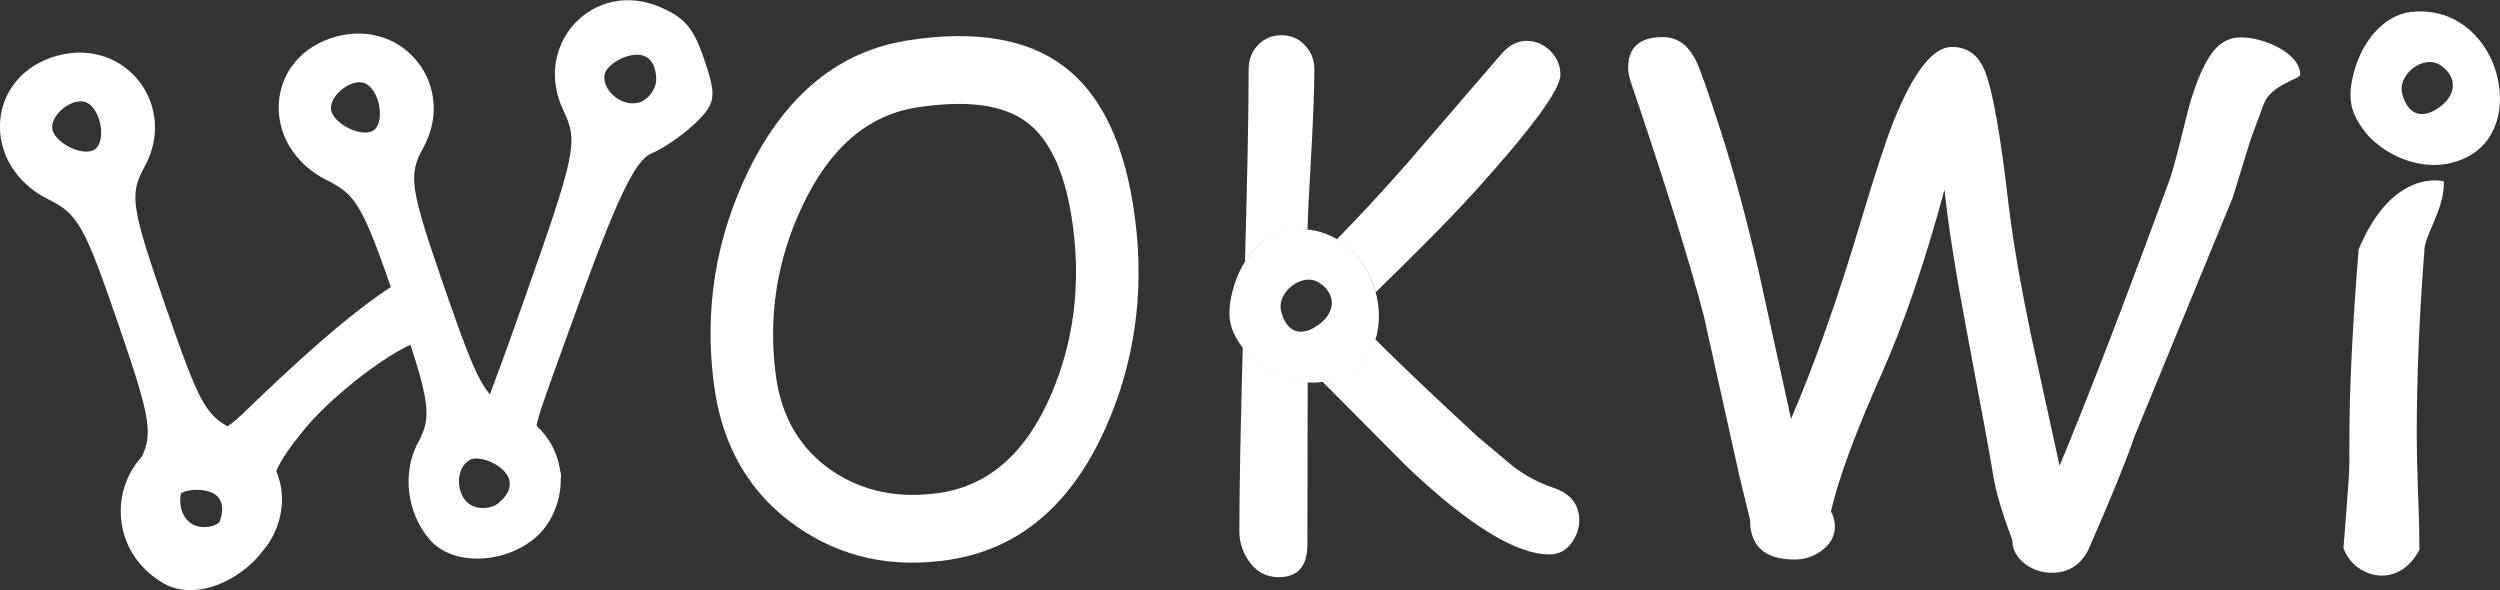 <?xml version="1.0" encoding="UTF-8"?>
<svg width="69.532mm" height="16.413mm" version="1.1" viewBox="0 0 69.532 16.413" xmlns="http://www.w3.org/2000/svg">
 <rect x="0" y="0" width="69.532" height="16.413" fill="#333333" stroke="none"/>
 <g transform="translate(-92.223 -123.83)" fill="#fff">
  <g transform="translate(1.058)">
   <path d="m95.357 139.36c-0.631-0.737-0.765-1.863-0.321-2.684 0.405-0.748 0.346-1.137-0.583-3.841-0.938-2.73-1.116-3.05-1.935-3.455-1.917-0.949-1.766-3.453 0.241-4.001 1.892-0.517 3.374 1.386 2.418 3.106-0.416 0.749-0.361 1.113 0.593 3.865 0.969 2.796 1.125 3.072 1.964 3.457 1.193 0.548 1.621 1.883 0.969 3.025-0.65 1.139-2.566 1.441-3.348 0.528zm1.912-1.003c0.465-0.38 0.425-0.796-0.103-1.098-0.238-0.136-0.544-0.186-0.681-0.112-0.423 0.23-0.407 1.014 0.025 1.26 0.226 0.129 0.567 0.106 0.759-0.051zm-3.493-10.357c0.347-0.189 0.224-1.077-0.18-1.308-0.337-0.192-0.994 0.269-0.98 0.687 0.014 0.386 0.809 0.812 1.16 0.621z" stroke-width=".265"/>
   <path d="m103.11 138.83c-0.631-0.737-0.765-1.863-0.321-2.684 0.405-0.748 0.346-1.137-0.583-3.841-0.938-2.73-1.116-3.05-1.935-3.455-1.917-0.949-1.766-3.453 0.241-4.001 1.892-0.517 3.374 1.386 2.418 3.106-0.416 0.749-0.361 1.113 0.593 3.865 0.969 2.796 1.125 3.072 1.964 3.457 1.193 0.548 1.621 1.883 0.969 3.025-0.65 1.139-2.566 1.441-3.348 0.528zm1.912-1.003c0.465-0.38 0.425-0.796-0.103-1.098-0.238-0.136-0.544-0.186-0.681-0.112-0.423 0.23-0.407 1.014 0.025 1.26 0.226 0.129 0.567 0.106 0.759-0.051zm-3.493-10.357c0.347-0.189 0.224-1.077-0.18-1.308-0.337-0.192-0.994 0.269-0.98 0.687 0.013 0.386 0.809 0.812 1.16 0.621z" stroke-width=".265"/>
   <path d="m95.708 140.05c-2.027-1.187-1.3-4.185 1.014-4.185 0.751 0 0.817-0.177 1.864-1.169s2.833-2.627 4.035-3.221c0.323 0.459 0.571 1.615 0.607 1.748-0.773 0-2.751 1.515-3.589 2.538-0.81 0.988-0.985 1.401-0.928 2.188 0.053 0.731-0.081 1.111-0.541 1.541-0.779 0.728-1.787 0.957-2.463 0.561zm1.56-1.695c0.215-0.56-0.025-0.902-0.634-0.902-0.595 0-0.897 0.409-0.693 0.939 0.198 0.516 1.125 0.49 1.327-0.037z" stroke-width=".265"/>
   <path d="m104.35 135.89s0.283-0.565 1.392-3.717c1.44-4.077 1.509-4.406 1.096-5.263-0.887-1.841 0.834-3.684 2.691-2.881 0.694 0.3 0.931 0.586 1.236 1.49 0.332 0.984 0.303 1.191-0.244 1.72-0.342 0.331-0.896 0.716-1.232 0.856-0.47 0.196-0.972 1.255-2.186 4.618-1.443 3.997-1.06 2.817-0.671 3.542 0.962 1.789-0.259 0.492-2.083-0.365zm5.066-9.849c-6e-3 -0.6-0.356-0.83-0.922-0.605-0.255 0.101-0.485 0.309-0.513 0.462-0.085 0.474 0.537 0.951 1 0.768 0.242-0.096 0.437-0.377 0.435-0.625z" stroke-width=".265"/>
  </g>
  <g>
   <path d="m118.62 139.4q-2.378 0.363-4.232-0.922-1.969-1.37-2.308-3.953-0.413-3.147 0.978-5.985 1.557-3.151 4.441-3.591 2.774-0.423 4.3 0.717 1.592 1.186 1.988 4.206 0.413 3.147-0.841 5.918-1.442 3.17-4.326 3.61zm-0.876-12.586q-2.066 0.315-3.209 2.753-1.057 2.239-0.735 4.695 0.23 1.755 1.58 2.672 1.291 0.861 2.995 0.601 2.049-0.313 3.089-2.744 0.928-2.173 0.602-4.656-0.285-2.174-1.303-2.918-0.971-0.715-3.02-0.402z"/>
   <path d="m127.86 124.81c-0.257 0-0.475 0.092-0.652 0.275-0.172 0.184-0.257 0.407-0.257 0.671 0 1.224-0.038 3.081-0.101 5.354 0.318-0.509 0.773-0.847 1.271-0.897 0.163-0.016 0.318-0.015 0.466 1e-3 0.017-0.485 0.043-1.037 0.082-1.685 0.073-1.255 0.11-2.18 0.11-2.774 0-0.263-0.089-0.487-0.267-0.671-0.171-0.184-0.389-0.275-0.652-0.275zm6.825 0.156c-0.257 0-0.49 0.119-0.698 0.358l-2.636 3.059c-0.698 0.793-1.343 1.488-1.944 2.1 0.546 0.321 0.914 0.88 1.074 1.479 0.945-0.925 1.887-1.847 2.771-2.816 1.58-1.752 2.37-2.829 2.37-3.233 0-0.263-0.095-0.487-0.285-0.671-0.19-0.184-0.407-0.275-0.652-0.275zm-4.208 8.306c-0.12 0.379-0.352 0.707-0.712 0.92-0.238 0.141-0.493 0.225-0.754 0.259l2.33 2.346c1.721 1.635 3.047 2.453 3.978 2.453h5.3e-4c0.263 0 0.474-0.117 0.634-0.349 0.129-0.19 0.193-0.389 0.193-0.597 0-0.447-0.242-0.75-0.726-0.91-0.404-0.135-0.781-0.337-1.13-0.606l-0.965-0.809c-1.168-1.077-2.129-1.991-2.848-2.707zm-3.69 0.229c-0.058 2.143-0.094 3.925-0.094 5.105 0 0.294 0.085 0.566 0.257 0.818 0.208 0.306 0.487 0.459 0.836 0.459 0.533 0 0.799-0.303 0.799-0.91l8e-3 -4.509c-0.606-0.039-1.208-0.324-1.664-0.783-0.052-0.062-0.099-0.121-0.143-0.18zm1.333-3.288c2.337-0.235 3.256 3.024 1.645 3.979-0.912 0.541-2.076 0.253-2.835-0.511-0.473-0.559-0.589-0.945-0.47-1.564 0.201-1.047 0.88-1.826 1.66-1.904zm-0.262 2.289c0.156 0.58 0.552 0.714 1.044 0.356 0.481-0.35 0.484-0.858 7e-3 -1.167-0.463-0.3-1.198 0.267-1.051 0.811z"/>
   <path d="m149.3 139.76c-0.282 0-0.53-0.08-0.744-0.239-0.245-0.184-0.367-0.41-0.367-0.68-0.282-0.741-0.459-1.344-0.533-1.81-0.073-0.465-0.315-1.785-0.726-3.959-0.312-1.647-0.521-2.97-0.625-3.968-0.545 2.021-1.13 3.733-1.754 5.135-0.723 1.623-1.191 2.894-1.405 3.812 0.073 0.141 0.11 0.279 0.11 0.413 0 0.276-0.122 0.502-0.367 0.68-0.22 0.165-0.472 0.248-0.753 0.248-0.827 0-1.24-0.371-1.24-1.111l-0.285-1.167-1.001-4.501c-0.398-1.519-1.078-3.696-2.039-6.531-0.043-0.135-0.064-0.257-0.064-0.367 0-0.57 0.322-0.854 0.965-0.854 0.398 0 0.704 0.217 0.919 0.652 0.11 0.22 0.334 0.854 0.671 1.901 0.361 1.108 0.723 2.443 1.084 4.005l0.891 4.06c0.655-1.519 1.308-3.368 1.957-5.548 0.398-1.329 0.701-2.251 0.909-2.765 0.551-1.353 1.087-2.03 1.608-2.03 0.429 0 0.732 0.217 0.909 0.652 0.22 0.527 0.444 1.782 0.671 3.766 0.122 1.004 0.331 2.211 0.625 3.619l0.79 3.61c0.821-1.972 1.846-4.639 3.077-8.001 0.067-0.184 0.22-0.762 0.459-1.736 0.178-0.717 0.395-1.274 0.652-1.672 0.22-0.337 0.508-0.505 0.863-0.505 0.619 0 1.642 0.43 1.642 1.043 0 0.104-0.813 0.286-1.009 0.795l-0.367 0.992-0.505 1.635-2.728 6.632c-0.251 0.729-0.683 1.788-1.295 3.178-0.22 0.41-0.551 0.615-0.992 0.615z"/>
  </g>
  <path d="m159.65 130.84c-0.141 1.782-0.211 3.485-0.211 5.107 0 0.429 0.012 0.958 0.037 1.589 0.025 0.631 0.037 1.161 0.037 1.589-0.623 1.157-1.85 0.737-2.112-0.056 0.165-2.139 0.17-1.952 0.165-3.003 0-1.415 0.086-3.181 0.257-5.3 0.955-2.292 2.369-1.892 2.369-1.892 0.038 0.758-0.578 1.553-0.541 1.966z"/>
  <path d="m159.3 124.16c2.337-0.235 3.256 3.024 1.645 3.979-0.912 0.541-2.076 0.253-2.835-0.511-0.473-0.559-0.589-0.945-0.47-1.564 0.201-1.047 0.88-1.826 1.66-1.904zm-0.262 2.289c0.156 0.58 0.552 0.714 1.044 0.356 0.481-0.35 0.484-0.858 7e-3 -1.167-0.463-0.3-1.198 0.267-1.051 0.811z" stroke-width=".265"/>
 </g>
</svg>

